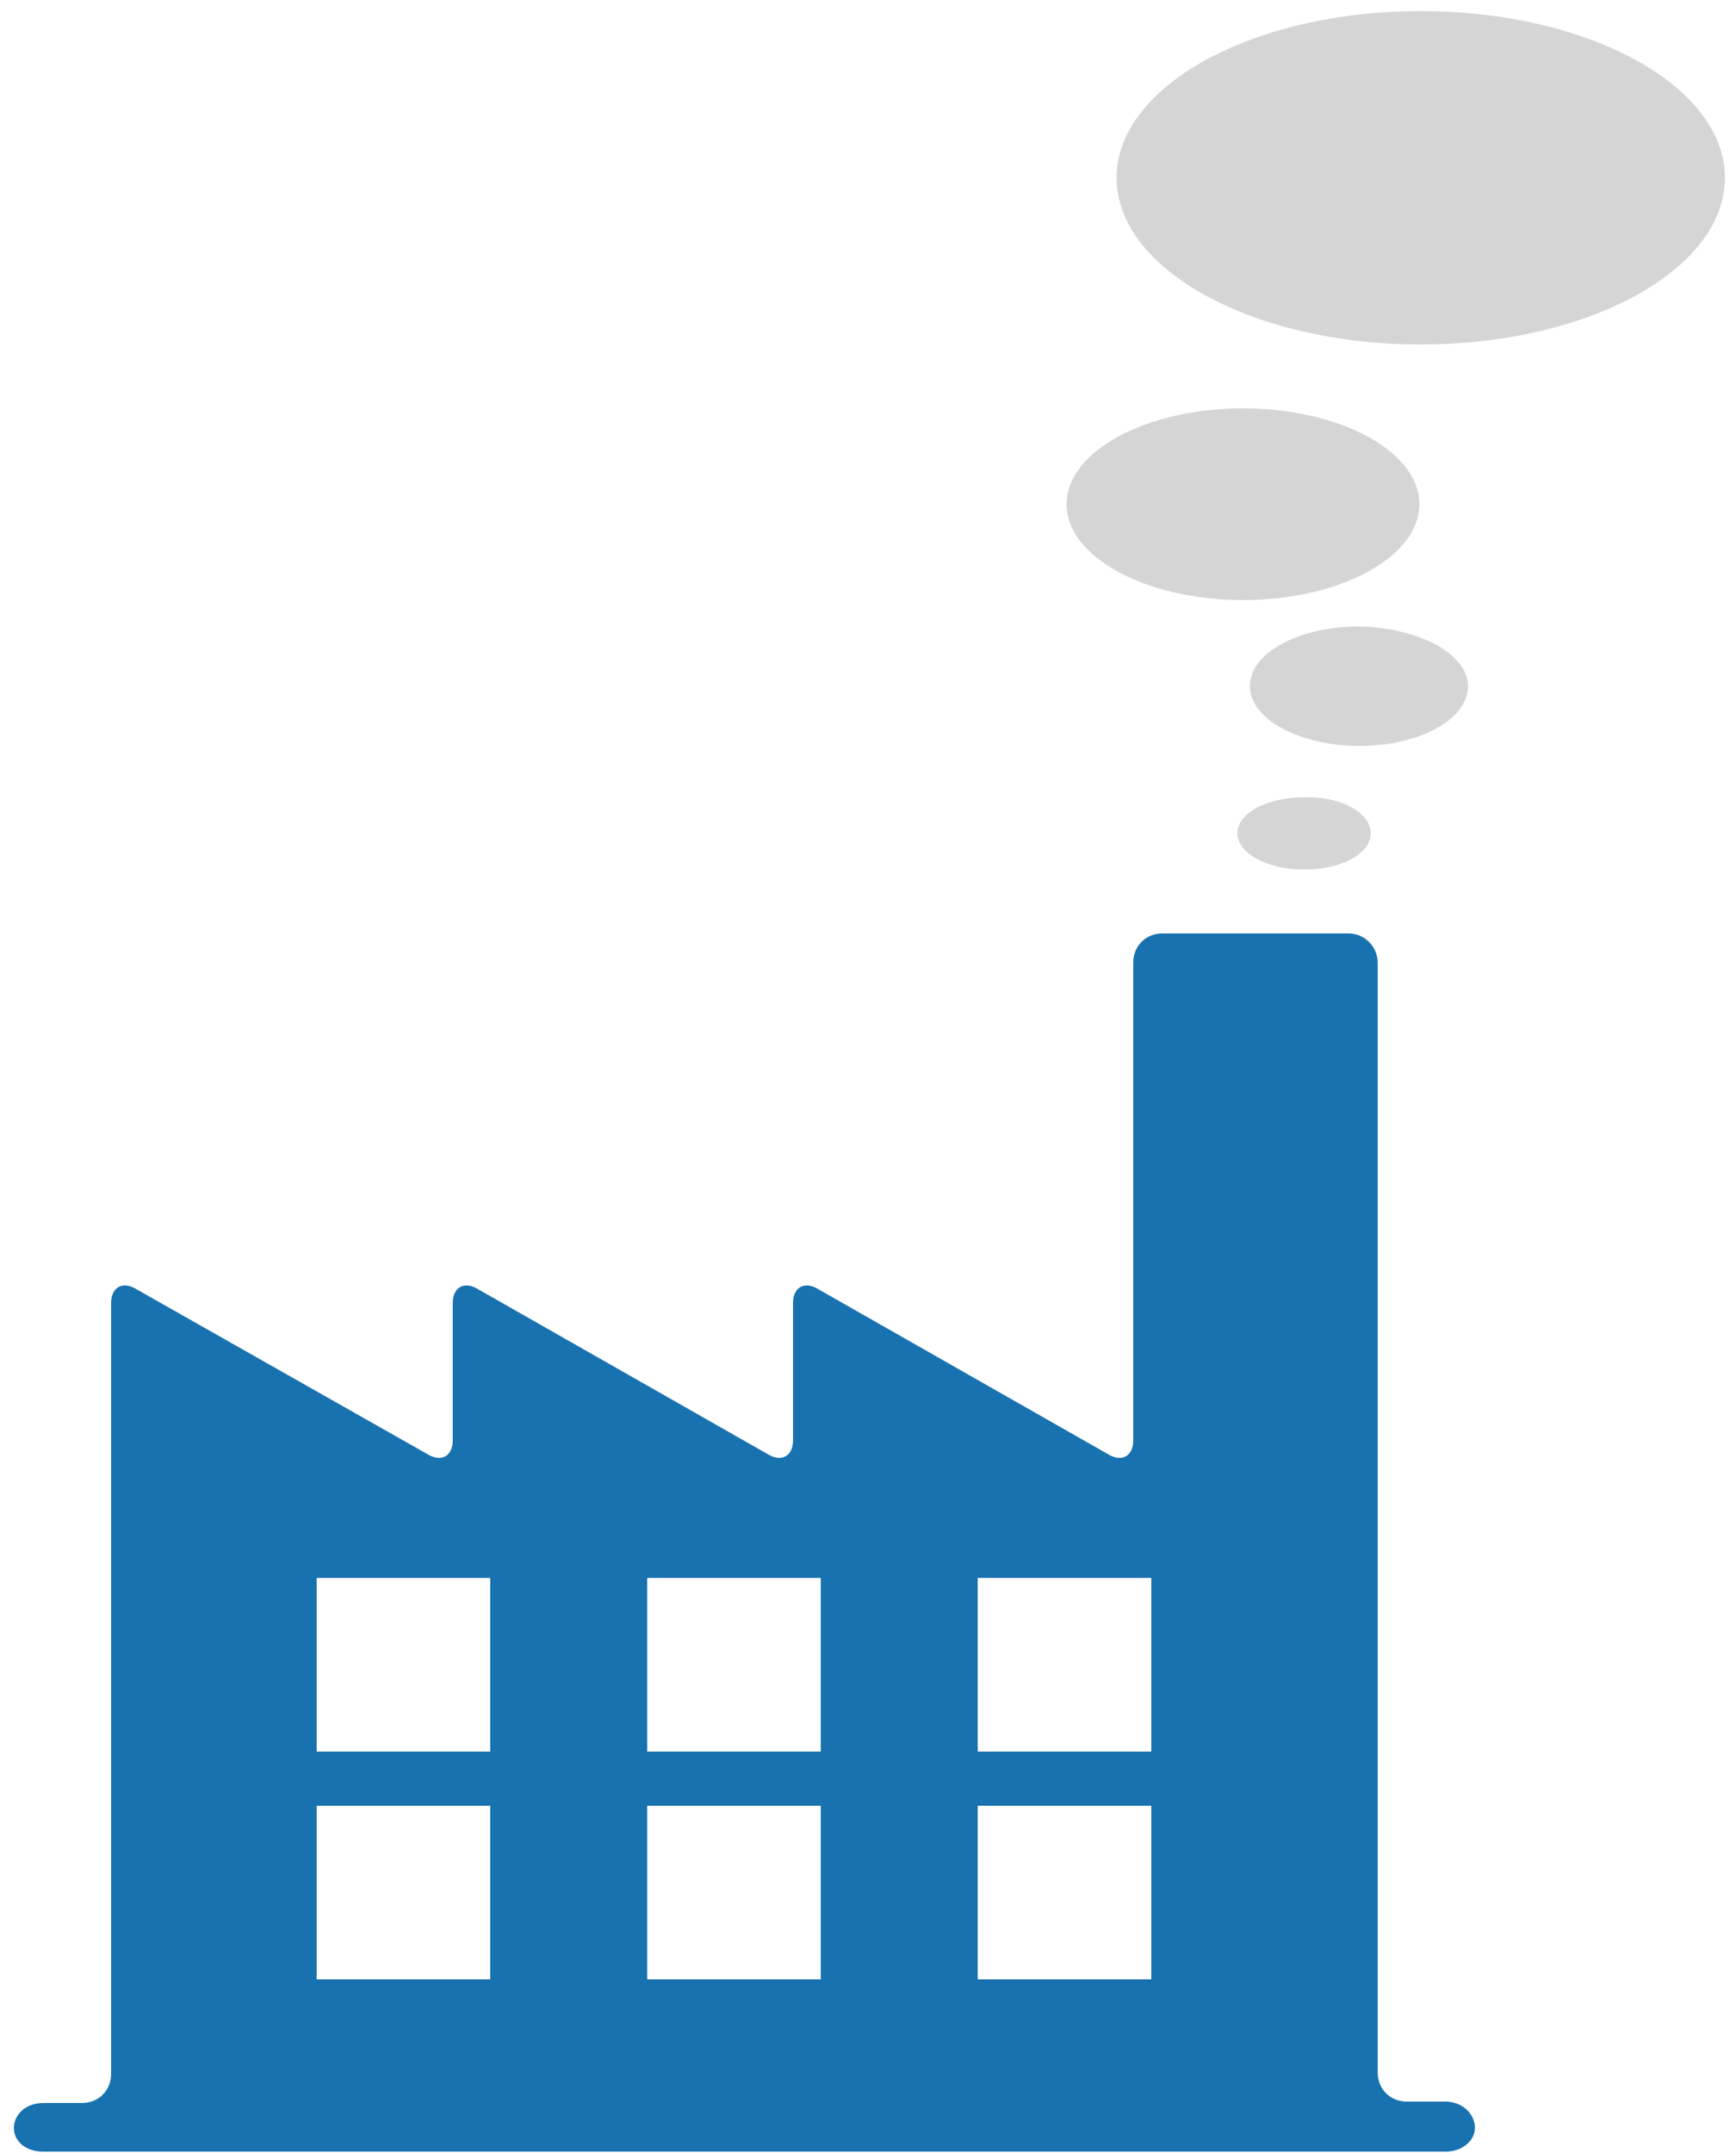 <?xml version="1.0" encoding="iso-8859-1"?>
<!-- Generator: Adobe Illustrator 13.0.0, SVG Export Plug-In  -->
<!DOCTYPE svg>
<svg version="1.2" baseProfile="tiny"
	 xmlns="http://www.w3.org/2000/svg" xmlns:xlink="http://www.w3.org/1999/xlink" xmlns:a="http://ns.adobe.com/AdobeSVGViewerExtensions/3.0/"
	 x="0px" y="0px" width="125px" height="155px" viewBox="-1 -0.8 125 155" xml:space="preserve">
<defs>
</defs>
<path fill="#1972B0" d="M103.1,150.5h-2.8c-1.2,0-2.1-0.9-2.1-2.1V105V68.5c0-1.1-0.9-2.1-2.1-2.1H82.7c-1.2,0-2.1,0.9-2.1,2.1v34.4
	c0,1.1-0.8,1.6-1.8,1L57.9,92c-1-0.6-1.8-0.1-1.8,1v9.9c0,1.1-0.8,1.6-1.8,1L33.4,92c-1-0.6-1.8-0.1-1.8,1v9.9c0,1.1-0.8,1.6-1.8,1
	L8.8,92c-1-0.6-1.8-0.1-1.8,1V105v43.5c0,1.2-0.9,2.1-2.1,2.1H2.1c-1.2,0-2.1,0.8-2.1,1.8c0,1,0.9,1.7,2.1,1.7h101
	c1.2,0,2.1-0.8,2.1-1.7C105.2,151.3,104.2,150.5,103.1,150.5 M34.3,141.7H21.8v-12.5h12.5V141.7z M34.3,125.3H21.8v-12.5h12.5V125.3
	z M58.1,141.7H45.6v-12.5h12.5V141.7z M58.1,125.3H45.6v-12.5h12.5V125.3z M81.9,141.7H69.4v-12.5h12.5V141.7z M81.9,125.3H69.4
	v-12.5h12.5V125.3z"/>
<path fill="#D5D5D5" d="M97.7,59.2c0,1.5-2.2,2.6-4.8,2.6c-2.7,0-4.8-1.2-4.8-2.6c0-1.5,2.2-2.6,4.8-2.6
	C95.5,56.5,97.7,57.7,97.7,59.2"/>
<path fill="#D5D5D5" d="M104.7,48.6c0,2.4-3.5,4.3-7.8,4.3c-4.3,0-7.9-1.9-7.9-4.3c0-2.4,3.5-4.3,7.9-4.3
	C101.2,44.4,104.7,46.3,104.7,48.6"/>
<path fill="#D5D5D5" d="M101.2,35.5c0,3.8-5.7,6.9-12.7,6.9c-7,0-12.7-3.1-12.7-6.9c0-3.8,5.7-6.9,12.7-6.9
	C95.5,28.6,101.2,31.7,101.2,35.5"/>
<path fill="#D5D5D5" d="M123.2,12c0,6.6-9.8,12-21.9,12c-12.1,0-21.9-5.4-21.9-12c0-6.6,9.8-12,21.9-12C113.4,0,123.2,5.4,123.2,12"
	/>
</svg>
